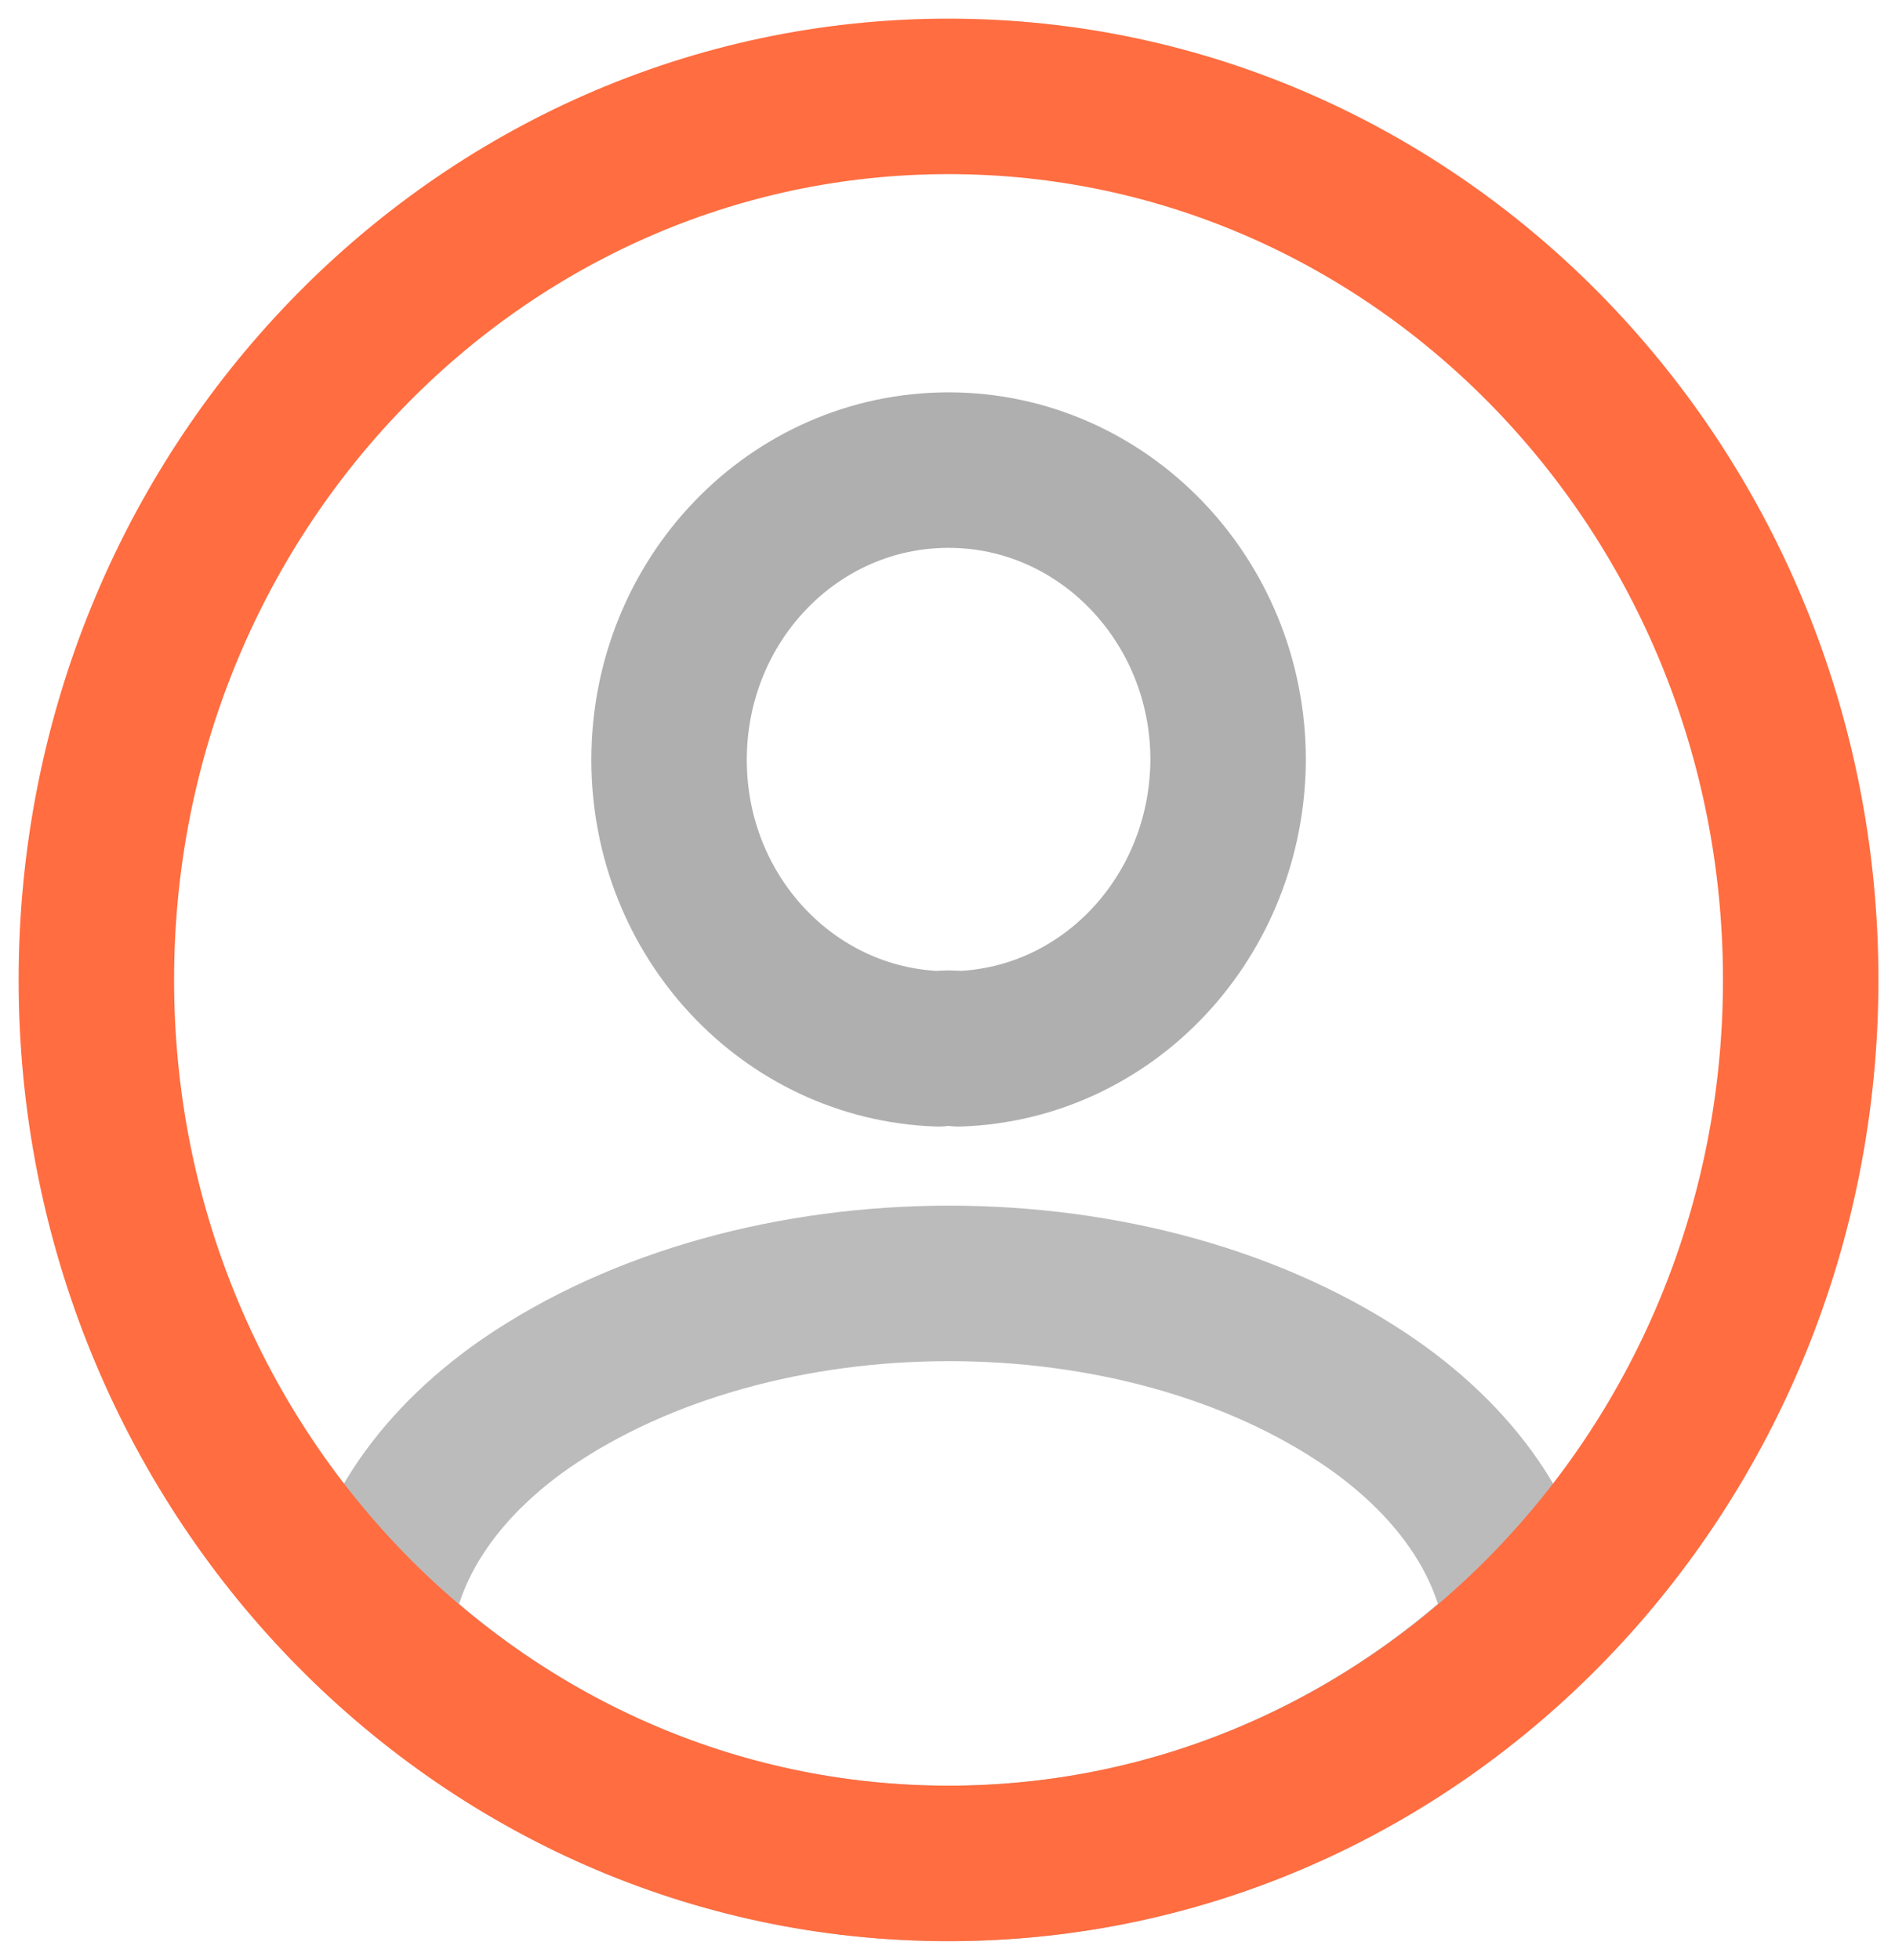 <svg width="59" height="61" viewBox="0 0 59 61" fill="none" xmlns="http://www.w3.org/2000/svg">
<path opacity="0.4" d="M29.852 32.645C29.667 32.617 29.428 32.617 29.216 32.645C24.546 32.48 20.831 28.52 20.831 23.652C20.831 18.675 24.705 14.632 29.534 14.632C34.336 14.632 38.237 18.675 38.237 23.652C38.21 28.52 34.522 32.48 29.852 32.645Z" stroke="#383838" stroke-width="4.84" stroke-linecap="round" stroke-linejoin="round"/>
<path opacity="0.34" d="M47.414 50.795C42.692 55.278 36.43 58 29.532 58C22.633 58 16.372 55.278 11.649 50.795C11.914 48.21 13.506 45.68 16.345 43.7C23.615 38.695 35.501 38.695 42.718 43.7C45.557 45.68 47.149 48.21 47.414 50.795Z" stroke="#383838" stroke-width="4.84" stroke-linecap="round" stroke-linejoin="round"/>
<path d="M29.532 58C44.185 58 56.064 45.688 56.064 30.5C56.064 15.312 44.185 3 29.532 3C14.879 3 3 15.312 3 30.5C3 45.688 14.879 58 29.532 58Z" stroke="#FF6D40" stroke-width="4.84" stroke-linecap="round" stroke-linejoin="round"/>
</svg>
